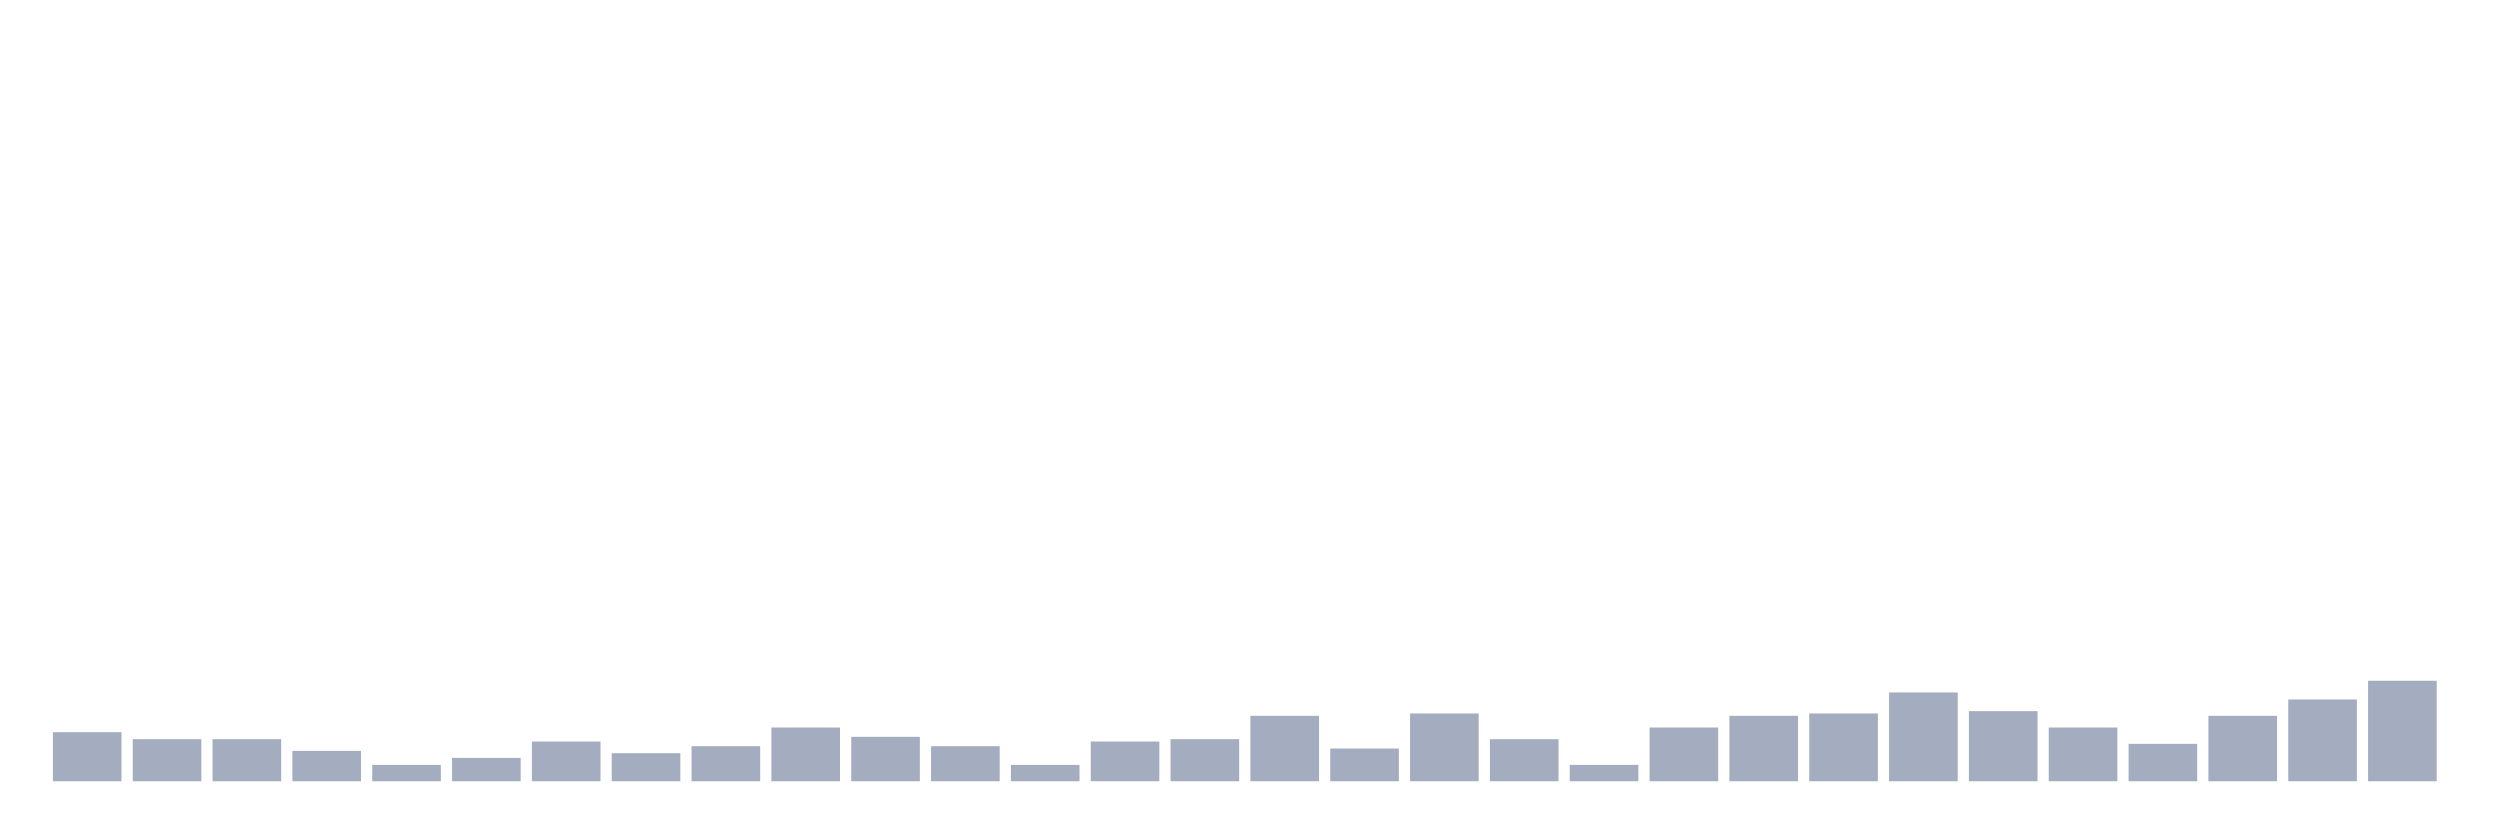 <svg xmlns="http://www.w3.org/2000/svg" viewBox="0 0 480 160"><g transform="translate(10,10)"><rect class="bar" x="0.153" width="13.175" y="130.577" height="9.423" fill="rgb(164,173,192)"></rect><rect class="bar" x="15.482" width="13.175" y="131.923" height="8.077" fill="rgb(164,173,192)"></rect><rect class="bar" x="30.81" width="13.175" y="131.923" height="8.077" fill="rgb(164,173,192)"></rect><rect class="bar" x="46.138" width="13.175" y="134.167" height="5.833" fill="rgb(164,173,192)"></rect><rect class="bar" x="61.466" width="13.175" y="136.859" height="3.141" fill="rgb(164,173,192)"></rect><rect class="bar" x="76.794" width="13.175" y="135.513" height="4.487" fill="rgb(164,173,192)"></rect><rect class="bar" x="92.123" width="13.175" y="132.372" height="7.628" fill="rgb(164,173,192)"></rect><rect class="bar" x="107.451" width="13.175" y="134.615" height="5.385" fill="rgb(164,173,192)"></rect><rect class="bar" x="122.779" width="13.175" y="133.269" height="6.731" fill="rgb(164,173,192)"></rect><rect class="bar" x="138.107" width="13.175" y="129.679" height="10.321" fill="rgb(164,173,192)"></rect><rect class="bar" x="153.436" width="13.175" y="131.474" height="8.526" fill="rgb(164,173,192)"></rect><rect class="bar" x="168.764" width="13.175" y="133.269" height="6.731" fill="rgb(164,173,192)"></rect><rect class="bar" x="184.092" width="13.175" y="136.859" height="3.141" fill="rgb(164,173,192)"></rect><rect class="bar" x="199.42" width="13.175" y="132.372" height="7.628" fill="rgb(164,173,192)"></rect><rect class="bar" x="214.748" width="13.175" y="131.923" height="8.077" fill="rgb(164,173,192)"></rect><rect class="bar" x="230.077" width="13.175" y="127.436" height="12.564" fill="rgb(164,173,192)"></rect><rect class="bar" x="245.405" width="13.175" y="133.718" height="6.282" fill="rgb(164,173,192)"></rect><rect class="bar" x="260.733" width="13.175" y="126.987" height="13.013" fill="rgb(164,173,192)"></rect><rect class="bar" x="276.061" width="13.175" y="131.923" height="8.077" fill="rgb(164,173,192)"></rect><rect class="bar" x="291.39" width="13.175" y="136.859" height="3.141" fill="rgb(164,173,192)"></rect><rect class="bar" x="306.718" width="13.175" y="129.679" height="10.321" fill="rgb(164,173,192)"></rect><rect class="bar" x="322.046" width="13.175" y="127.436" height="12.564" fill="rgb(164,173,192)"></rect><rect class="bar" x="337.374" width="13.175" y="126.987" height="13.013" fill="rgb(164,173,192)"></rect><rect class="bar" x="352.702" width="13.175" y="122.949" height="17.051" fill="rgb(164,173,192)"></rect><rect class="bar" x="368.031" width="13.175" y="126.538" height="13.462" fill="rgb(164,173,192)"></rect><rect class="bar" x="383.359" width="13.175" y="129.679" height="10.321" fill="rgb(164,173,192)"></rect><rect class="bar" x="398.687" width="13.175" y="132.821" height="7.179" fill="rgb(164,173,192)"></rect><rect class="bar" x="414.015" width="13.175" y="127.436" height="12.564" fill="rgb(164,173,192)"></rect><rect class="bar" x="429.344" width="13.175" y="124.295" height="15.705" fill="rgb(164,173,192)"></rect><rect class="bar" x="444.672" width="13.175" y="120.705" height="19.295" fill="rgb(164,173,192)"></rect></g></svg>